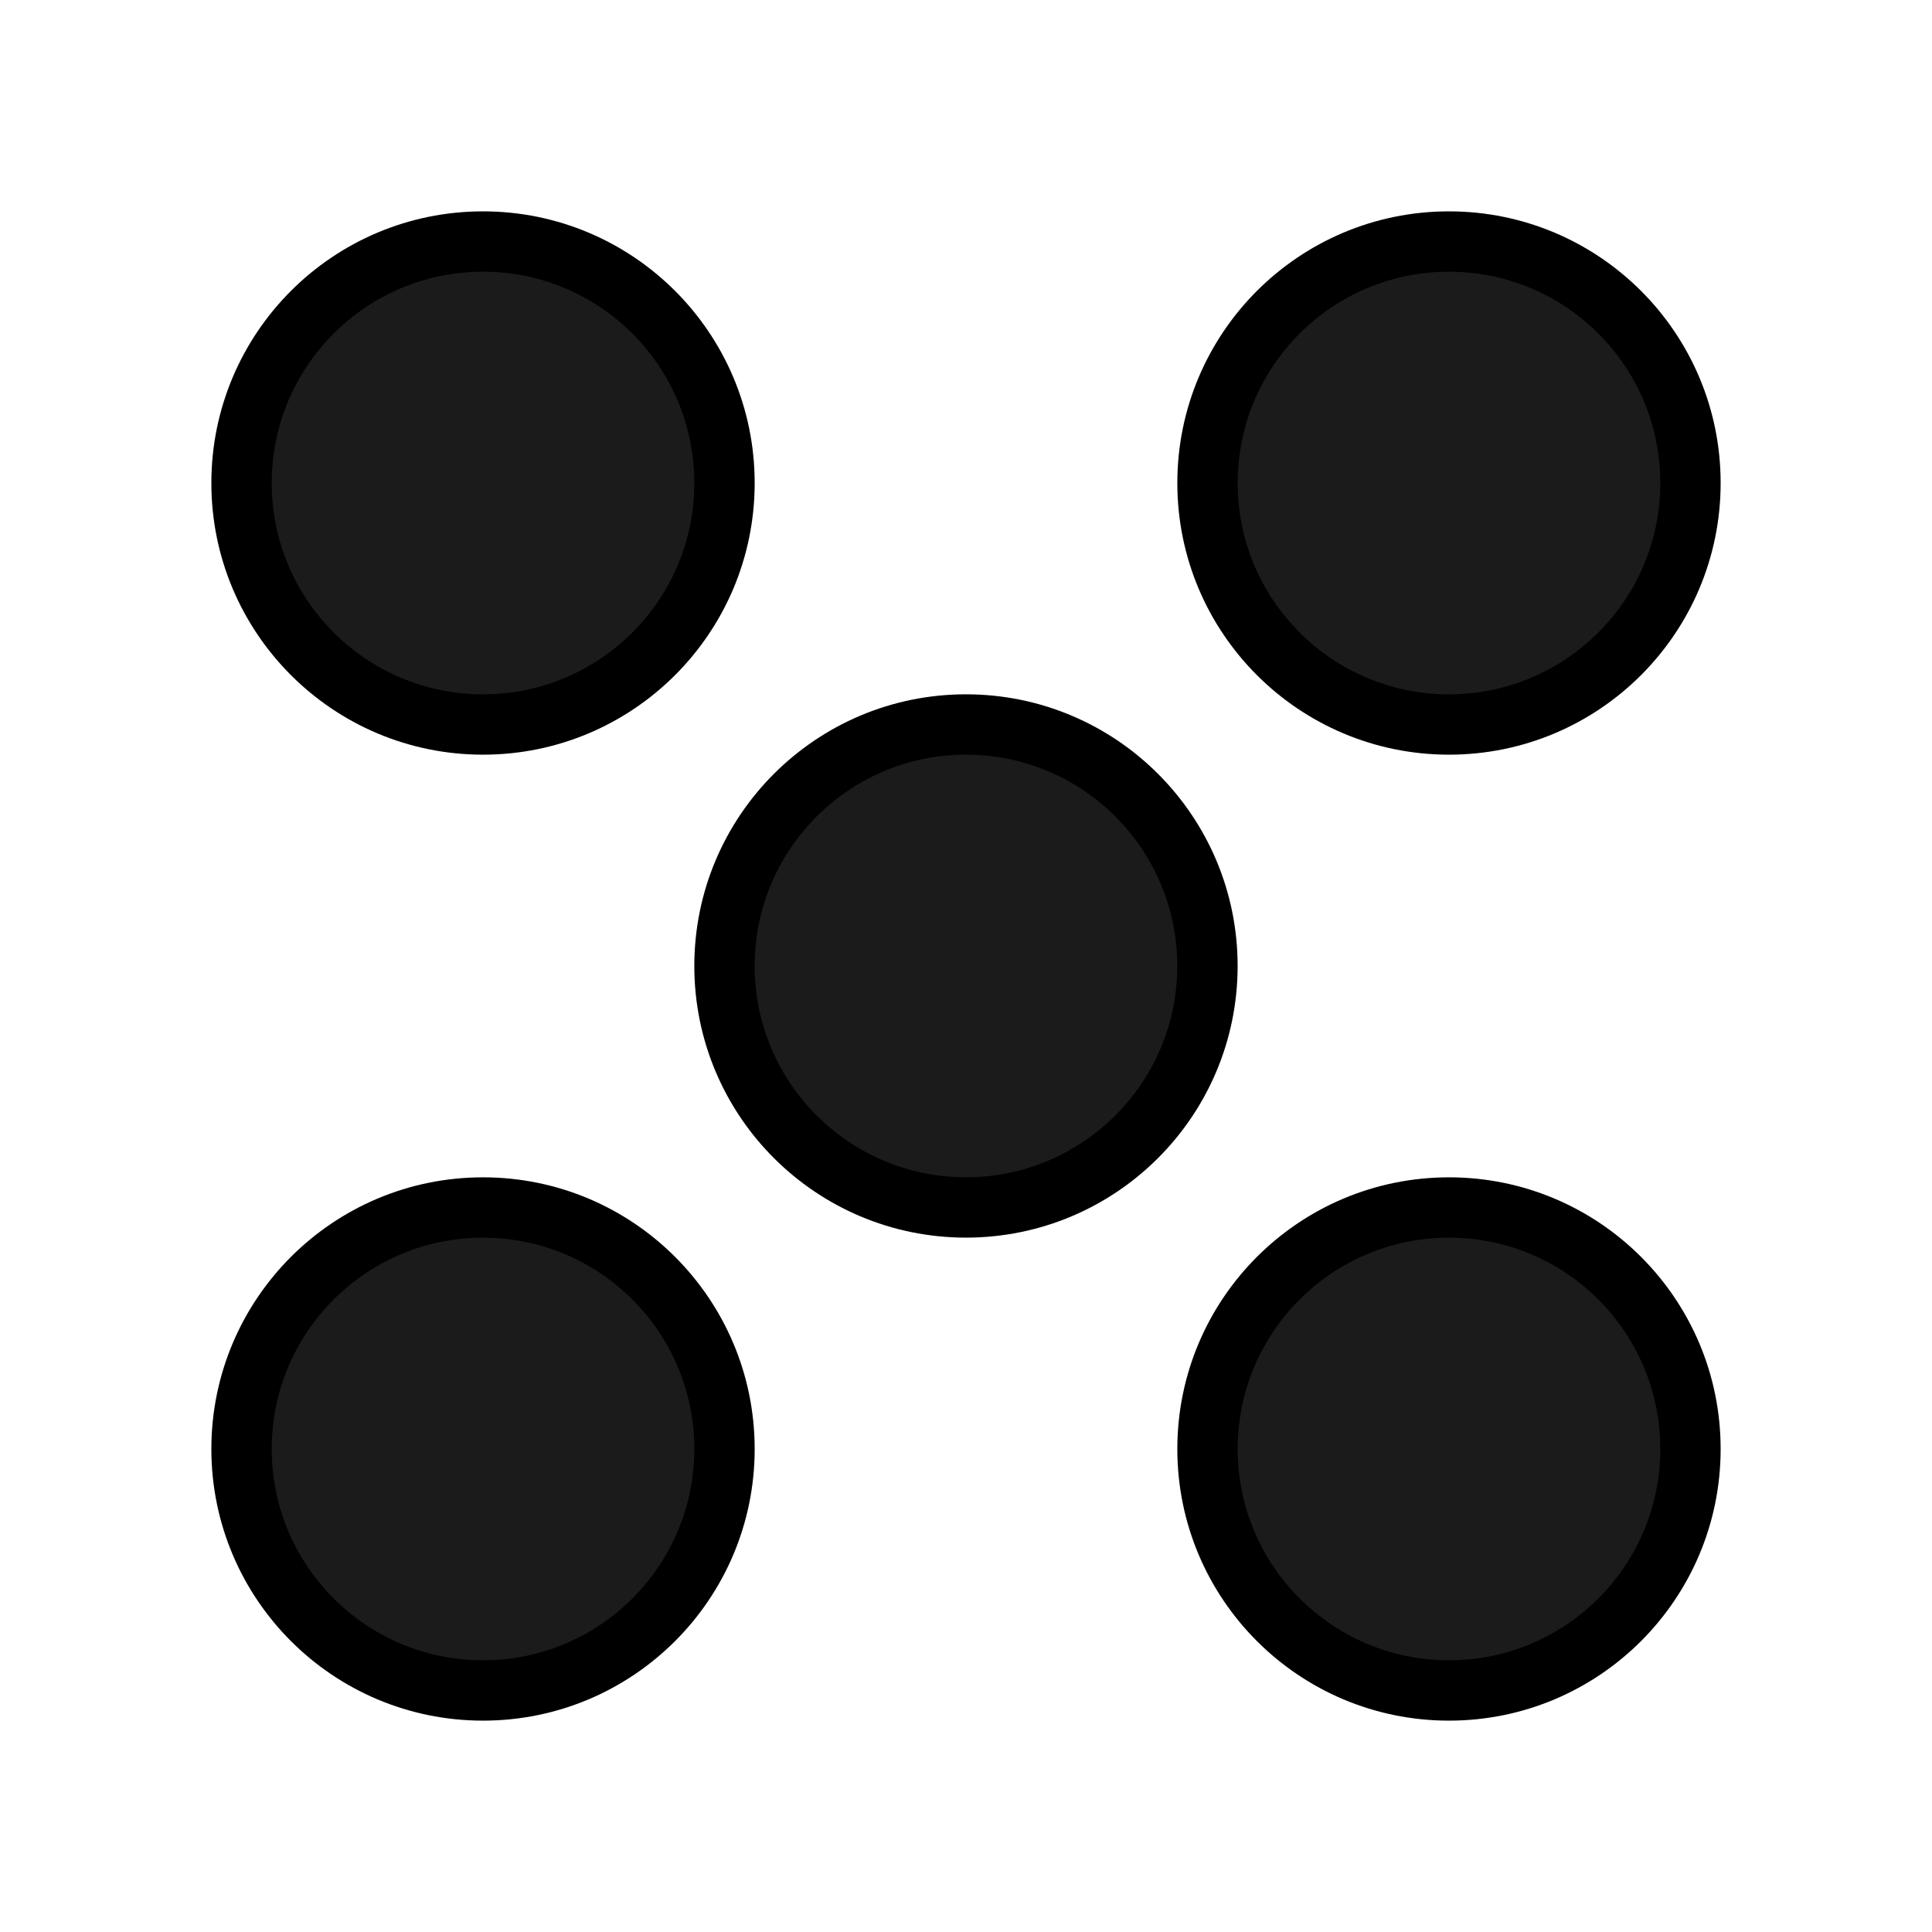 <?xml version="1.0" encoding="UTF-8" standalone="no"?>
<!-- Created with Inkscape (http://www.inkscape.org/) -->

<svg
   width="128"
   height="128"
   viewBox="0 0 33.867 33.867"
   version="1.1"
   id="svg5"
   inkscape:version="1.1.1 (3bf5ae0d25, 2021-09-20)"
   sodipodi:docname="dice_5.svg"
   xmlns:inkscape="http://www.inkscape.org/namespaces/inkscape"
   xmlns:sodipodi="http://sodipodi.sourceforge.net/DTD/sodipodi-0.dtd"
   xmlns="http://www.w3.org/2000/svg"
   xmlns:svg="http://www.w3.org/2000/svg">
  <sodipodi:namedview
     id="namedview7"
     pagecolor="#ffffff"
     bordercolor="#666666"
     borderopacity="1.0"
     inkscape:pageshadow="2"
     inkscape:pageopacity="0.0"
     inkscape:pagecheckerboard="0"
     inkscape:document-units="mm"
     showgrid="true"
     units="px"
     inkscape:zoom="5.9295174"
     inkscape:cx="58.773755"
     inkscape:cy="64.676427"
     inkscape:window-width="1920"
     inkscape:window-height="1017"
     inkscape:window-x="-8"
     inkscape:window-y="-8"
     inkscape:window-maximized="1"
     inkscape:current-layer="layer1">
    <inkscape:grid
       type="xygrid"
       id="grid848"
       empspacing="8"
       spacingx="0.529"
       spacingy="0.529" />
  </sodipodi:namedview>
  <defs
     id="defs2" />
  <g
     inkscape:label="Layer 1"
     inkscape:groupmode="layer"
     id="layer1">
    <circle
       style="fill:#1b1b1b;fill-opacity:1;stroke:#000000;stroke-width:1.058;stroke-miterlimit:2.6;stroke-dasharray:none;stroke-opacity:1;paint-order:markers fill stroke"
       id="path850"
       cx="8.467"
       cy="8.467"
       r="4.233" />
    <circle
       style="fill:#1b1b1b;fill-opacity:1;stroke:#000000;stroke-width:1.058;stroke-miterlimit:2.6;stroke-dasharray:none;stroke-opacity:1;paint-order:markers fill stroke"
       id="path850-6"
       cx="16.933"
       cy="16.933"
       r="4.233" />
    <circle
       style="fill:#1b1b1b;fill-opacity:1;stroke:#000000;stroke-width:1.058;stroke-miterlimit:2.6;stroke-dasharray:none;stroke-opacity:1;paint-order:markers fill stroke"
       id="path850-6-2"
       cx="8.467"
       cy="25.4"
       r="4.233" />
    <circle
       style="fill:#1b1b1b;fill-opacity:1;stroke:#000000;stroke-width:1.058;stroke-miterlimit:2.6;stroke-dasharray:none;stroke-opacity:1;paint-order:markers fill stroke"
       id="path850-6-2-4"
       cx="25.4"
       cy="8.467"
       r="4.233" />
    <circle
       style="fill:#1b1b1b;fill-opacity:1;stroke:#000000;stroke-width:1.058;stroke-miterlimit:2.6;stroke-dasharray:none;stroke-opacity:1;paint-order:markers fill stroke"
       id="path850-6-3"
       cx="25.4"
       cy="25.4"
       r="4.233" />
  </g>
</svg>
